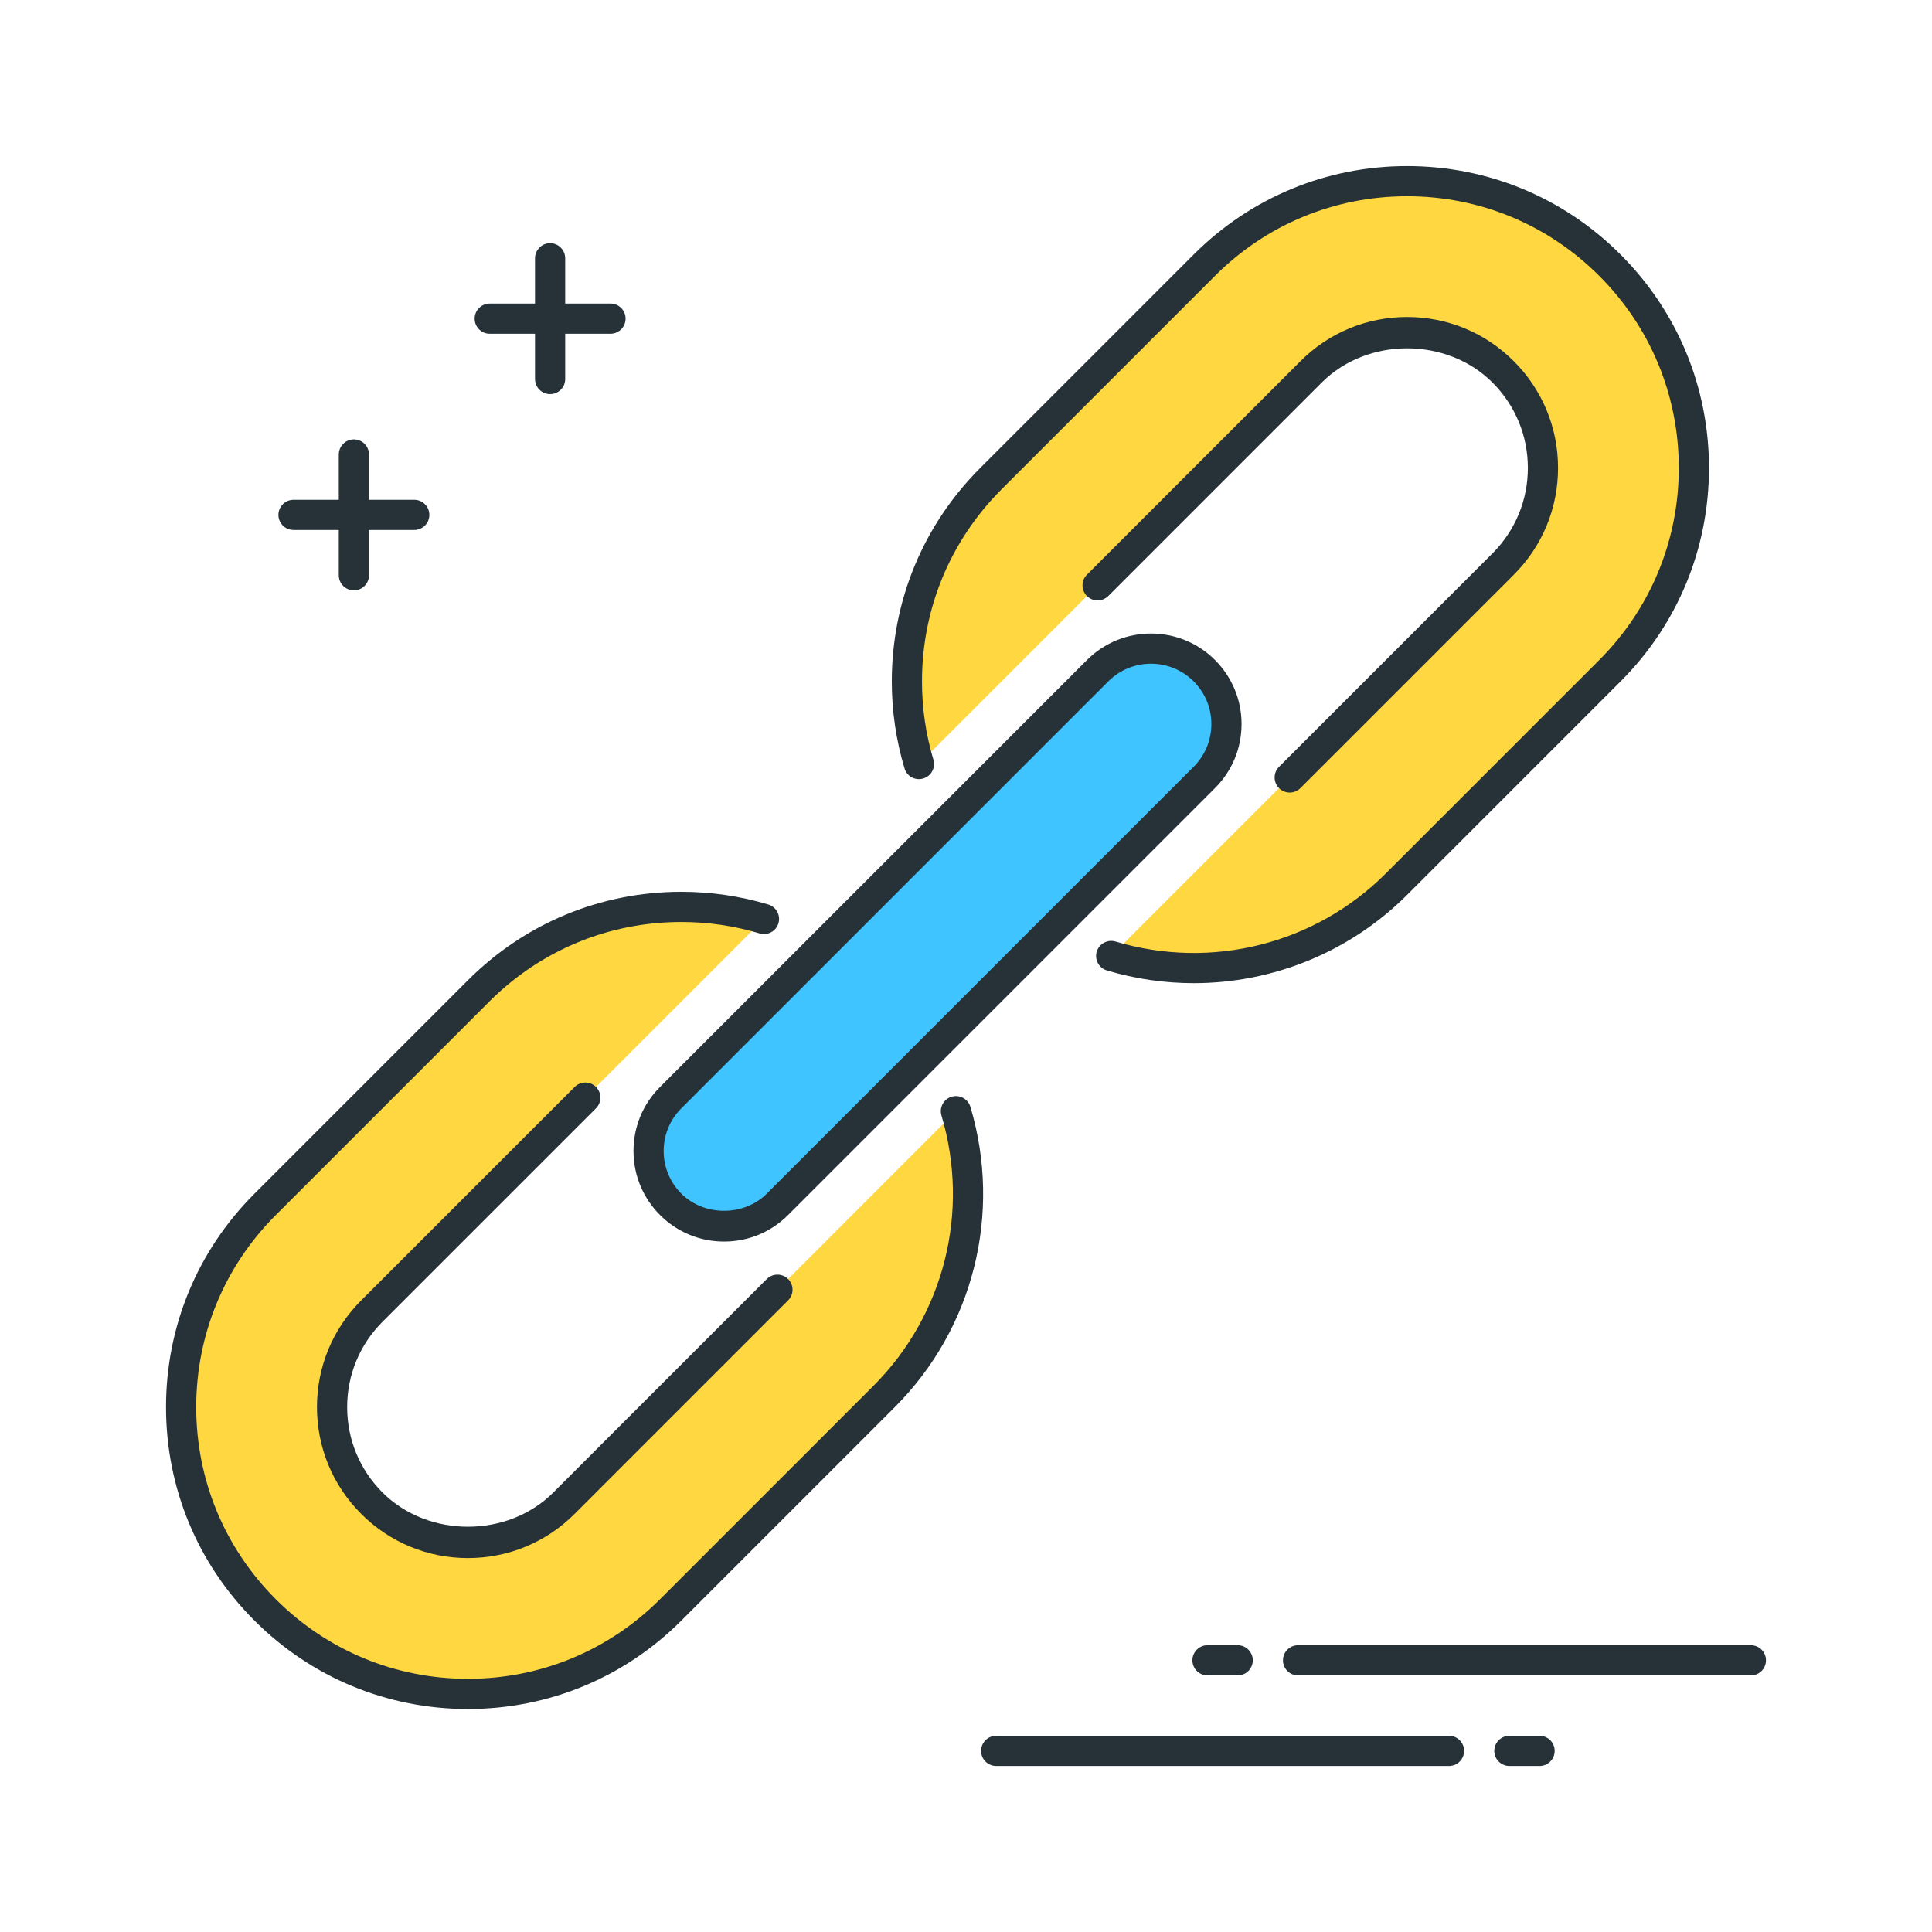 <?xml version="1.0" encoding="utf-8"?>
<!-- Generator: Adobe Illustrator 21.1.0, SVG Export Plug-In . SVG Version: 6.00 Build 0)  -->
<svg version="1.1" id="Icon_Set" xmlns="http://www.w3.org/2000/svg" xmlns:xlink="http://www.w3.org/1999/xlink" x="0px" y="0px"
	 viewBox="0 0 64 64" style="enable-background:new 0 0 64 64;" xml:space="preserve">
<style type="text/css">
	.st0{fill:#263238;}
	.st1{fill:#FF5252;}
	.st2{fill:#FFD740;}
	.st3{fill:#40C4FF;}
	.st4{fill:#FFFFFF;}
	.st5{fill:#4DB6AC;}
	.st6{fill:#37474F;}
	.st7{fill:#4FC3F7;}
</style>
<g>
	<g>
		<path class="st3" d="M23.985,40.628c-0.64,0-1.279-0.244-1.768-0.732c-0.977-0.976-0.977-2.559,0-3.535L36.36,22.218
			c0.977-0.977,2.559-0.977,3.535,0c0.977,0.976,0.977,2.559,0,3.535L25.753,39.895C25.264,40.384,24.625,40.628,23.985,40.628z"/>
		<path class="st0" d="M23.985,41.128c-0.801,0-1.555-0.312-2.121-0.879c-0.566-0.566-0.879-1.32-0.879-2.121
			s0.312-1.555,0.879-2.121l14.143-14.143c1.17-1.17,3.072-1.17,4.242,0c0.566,0.566,0.879,1.32,0.879,2.121
			s-0.312,1.555-0.879,2.121L26.106,40.249C25.54,40.816,24.786,41.128,23.985,41.128z M38.128,21.986
			c-0.512,0-1.024,0.195-1.414,0.585L22.571,36.714c-0.378,0.378-0.586,0.88-0.586,1.414s0.208,1.036,0.586,1.414
			c0.756,0.756,2.072,0.756,2.828,0l14.143-14.143c0.378-0.378,0.586-0.88,0.586-1.414s-0.208-1.036-0.586-1.414
			C39.152,22.182,38.64,21.986,38.128,21.986z"/>
	</g>
	<g>
		<path class="st2" d="M25.758,42.719c-0.002,0.002-0.003,0.003-0.004,0.005l-7.071,7.071c-0.851,0.85-1.98,1.318-3.183,1.318
			c-1.201,0-2.331-0.468-3.182-1.318C11.468,48.945,11,47.815,11,46.613c0-1.202,0.468-2.332,1.318-3.182l7.071-7.071c0,0,0,0,0,0
			l5.918-5.918c-0.877-0.262-1.796-0.4-2.737-0.4c-2.537,0-4.923,0.988-6.717,2.782l-7.071,7.071C6.988,41.689,6,44.075,6,46.613
			c0,2.538,0.988,4.923,2.783,6.717c1.794,1.794,4.18,2.783,6.717,2.783c2.538,0,4.924-0.988,6.718-2.782l7.071-7.071
			c0-0.001,0-0.001,0-0.001c2.554-2.554,3.345-6.211,2.378-9.45L25.758,42.719z"/>
	</g>
	<g>
		<path class="st0" d="M15.5,51.613c-1.335,0-2.591-0.52-3.535-1.465c-0.944-0.943-1.465-2.199-1.465-3.535
			c0-1.335,0.521-2.591,1.465-3.535l7.071-7.071c0.195-0.195,0.512-0.195,0.707,0s0.195,0.512,0,0.707l-7.071,7.071
			c-0.756,0.755-1.172,1.76-1.172,2.828c0,1.069,0.416,2.073,1.172,2.828c1.512,1.512,4.146,1.511,5.657,0L25.4,42.37
			c0.195-0.195,0.512-0.195,0.707,0s0.195,0.512,0,0.707l-7.071,7.071C18.092,51.093,16.836,51.613,15.5,51.613z"/>
	</g>
	<g>
		<path class="st0" d="M15.5,56.613c-2.671,0-5.182-1.041-7.07-2.929c-1.89-1.888-2.93-4.399-2.93-7.071s1.04-5.183,2.93-7.071
			l7.071-7.071c1.889-1.889,4.399-2.929,7.07-2.929c0.979,0,1.948,0.142,2.88,0.421c0.265,0.08,0.415,0.358,0.335,0.623
			c-0.079,0.265-0.358,0.413-0.622,0.335c-0.838-0.251-1.711-0.379-2.593-0.379c-2.403,0-4.663,0.936-6.363,2.636l-7.071,7.071
			c-1.7,1.7-2.637,3.96-2.637,6.364s0.937,4.664,2.637,6.364c1.699,1.7,3.959,2.636,6.363,2.636s4.664-0.936,6.364-2.636
			l7.071-7.071c2.34-2.34,3.203-5.771,2.252-8.954c-0.079-0.265,0.071-0.543,0.336-0.622c0.268-0.079,0.543,0.072,0.623,0.336
			c1.056,3.535,0.097,7.346-2.504,9.946l-7.071,7.071C20.683,55.573,18.172,56.613,15.5,56.613z"/>
	</g>
	<g>
		<path class="st2" d="M42.718,25.758c0.002-0.002,0.003-0.003,0.005-0.004l7.071-7.071c0.85-0.851,1.318-1.98,1.318-3.183
			c0-1.201-0.468-2.331-1.318-3.182C48.945,11.468,47.815,11,46.613,11c-1.202,0-2.332,0.468-3.182,1.318L36.36,19.39l0,0
			l-5.918,5.918c-0.262-0.877-0.4-1.796-0.4-2.737c0-2.537,0.988-4.923,2.782-6.717l7.071-7.071C41.689,6.988,44.075,6,46.613,6
			c2.538,0,4.923,0.988,6.717,2.783c1.794,1.794,2.783,4.18,2.783,6.717c0,2.538-0.988,4.924-2.782,6.718l-7.071,7.071
			c-0.001,0-0.001,0-0.001,0c-2.554,2.554-6.211,3.345-9.45,2.378L42.718,25.758z"/>
	</g>
	<g>
		<path class="st0" d="M42.724,26.254c-0.128,0-0.256-0.049-0.354-0.146c-0.195-0.195-0.195-0.512,0-0.707l7.071-7.071
			c0.755-0.756,1.171-1.761,1.171-2.829c0-1.068-0.416-2.072-1.172-2.828c-1.509-1.511-4.144-1.513-5.656,0l-7.071,7.071
			c-0.195,0.195-0.512,0.195-0.707,0s-0.195-0.512,0-0.707l7.071-7.071c0.944-0.945,2.2-1.465,3.535-1.465
			c1.336,0,2.592,0.521,3.535,1.465c0.944,0.944,1.465,2.2,1.465,3.535c0,1.335-0.52,2.591-1.464,3.536l-7.071,7.071
			C42.979,26.205,42.852,26.254,42.724,26.254z"/>
	</g>
	<g>
		<path class="st0" d="M39.546,32.568c-0.961,0-1.93-0.138-2.879-0.421c-0.265-0.079-0.415-0.357-0.337-0.622
			c0.08-0.264,0.36-0.414,0.622-0.336c3.187,0.951,6.614,0.086,8.953-2.253l7.071-7.071c1.699-1.7,2.636-3.96,2.636-6.364
			c0-2.404-0.937-4.664-2.636-6.363c-1.699-1.7-3.96-2.637-6.364-2.637c-2.403,0-4.664,0.937-6.364,2.637l-7.07,7.071
			c-1.699,1.7-2.636,3.959-2.636,6.363c0,0.883,0.127,1.755,0.378,2.593c0.08,0.265-0.07,0.543-0.335,0.623
			c-0.269,0.08-0.544-0.071-0.622-0.335c-0.279-0.932-0.421-1.9-0.421-2.88c0-2.671,1.04-5.182,2.929-7.07l7.07-7.071
			c1.89-1.889,4.4-2.93,7.071-2.93c2.672,0,5.184,1.041,7.071,2.93c1.889,1.889,2.929,4.399,2.929,7.07
			c0,2.671-1.04,5.183-2.929,7.071l-7.07,7.071C44.711,31.544,42.161,32.568,39.546,32.568z"/>
	</g>
	<g>
		<path class="st0" d="M20.223,11.056h-4c-0.276,0-0.5-0.224-0.5-0.5s0.224-0.5,0.5-0.5h4c0.276,0,0.5,0.224,0.5,0.5
			S20.499,11.056,20.223,11.056z"/>
	</g>
	<g>
		<path class="st0" d="M18.223,13.056c-0.276,0-0.5-0.224-0.5-0.5v-4c0-0.276,0.224-0.5,0.5-0.5s0.5,0.224,0.5,0.5v4
			C18.723,12.833,18.499,13.056,18.223,13.056z"/>
	</g>
	<g>
		<path class="st0" d="M13.723,17.556h-4c-0.276,0-0.5-0.224-0.5-0.5s0.224-0.5,0.5-0.5h4c0.276,0,0.5,0.224,0.5,0.5
			S13.999,17.556,13.723,17.556z"/>
	</g>
	<g>
		<path class="st0" d="M11.723,19.556c-0.276,0-0.5-0.224-0.5-0.5v-4c0-0.276,0.224-0.5,0.5-0.5s0.5,0.224,0.5,0.5v4
			C12.223,19.333,11.999,19.556,11.723,19.556z"/>
	</g>
	<g>
		<path class="st0" d="M51,58.5h-1c-0.276,0-0.5-0.224-0.5-0.5s0.224-0.5,0.5-0.5h1c0.276,0,0.5,0.224,0.5,0.5S51.276,58.5,51,58.5z
			"/>
	</g>
	<g>
		<path class="st0" d="M48,58.5H33c-0.276,0-0.5-0.224-0.5-0.5s0.224-0.5,0.5-0.5h15c0.276,0,0.5,0.224,0.5,0.5S48.276,58.5,48,58.5
			z"/>
	</g>
	<g>
		<path class="st0" d="M41,55.5h-1c-0.276,0-0.5-0.224-0.5-0.5s0.224-0.5,0.5-0.5h1c0.276,0,0.5,0.224,0.5,0.5S41.276,55.5,41,55.5z
			"/>
	</g>
	<g>
		<path class="st0" d="M58,55.5H43c-0.276,0-0.5-0.224-0.5-0.5s0.224-0.5,0.5-0.5h15c0.276,0,0.5,0.224,0.5,0.5S58.276,55.5,58,55.5
			z"/>
	</g>
</g>
</svg>
